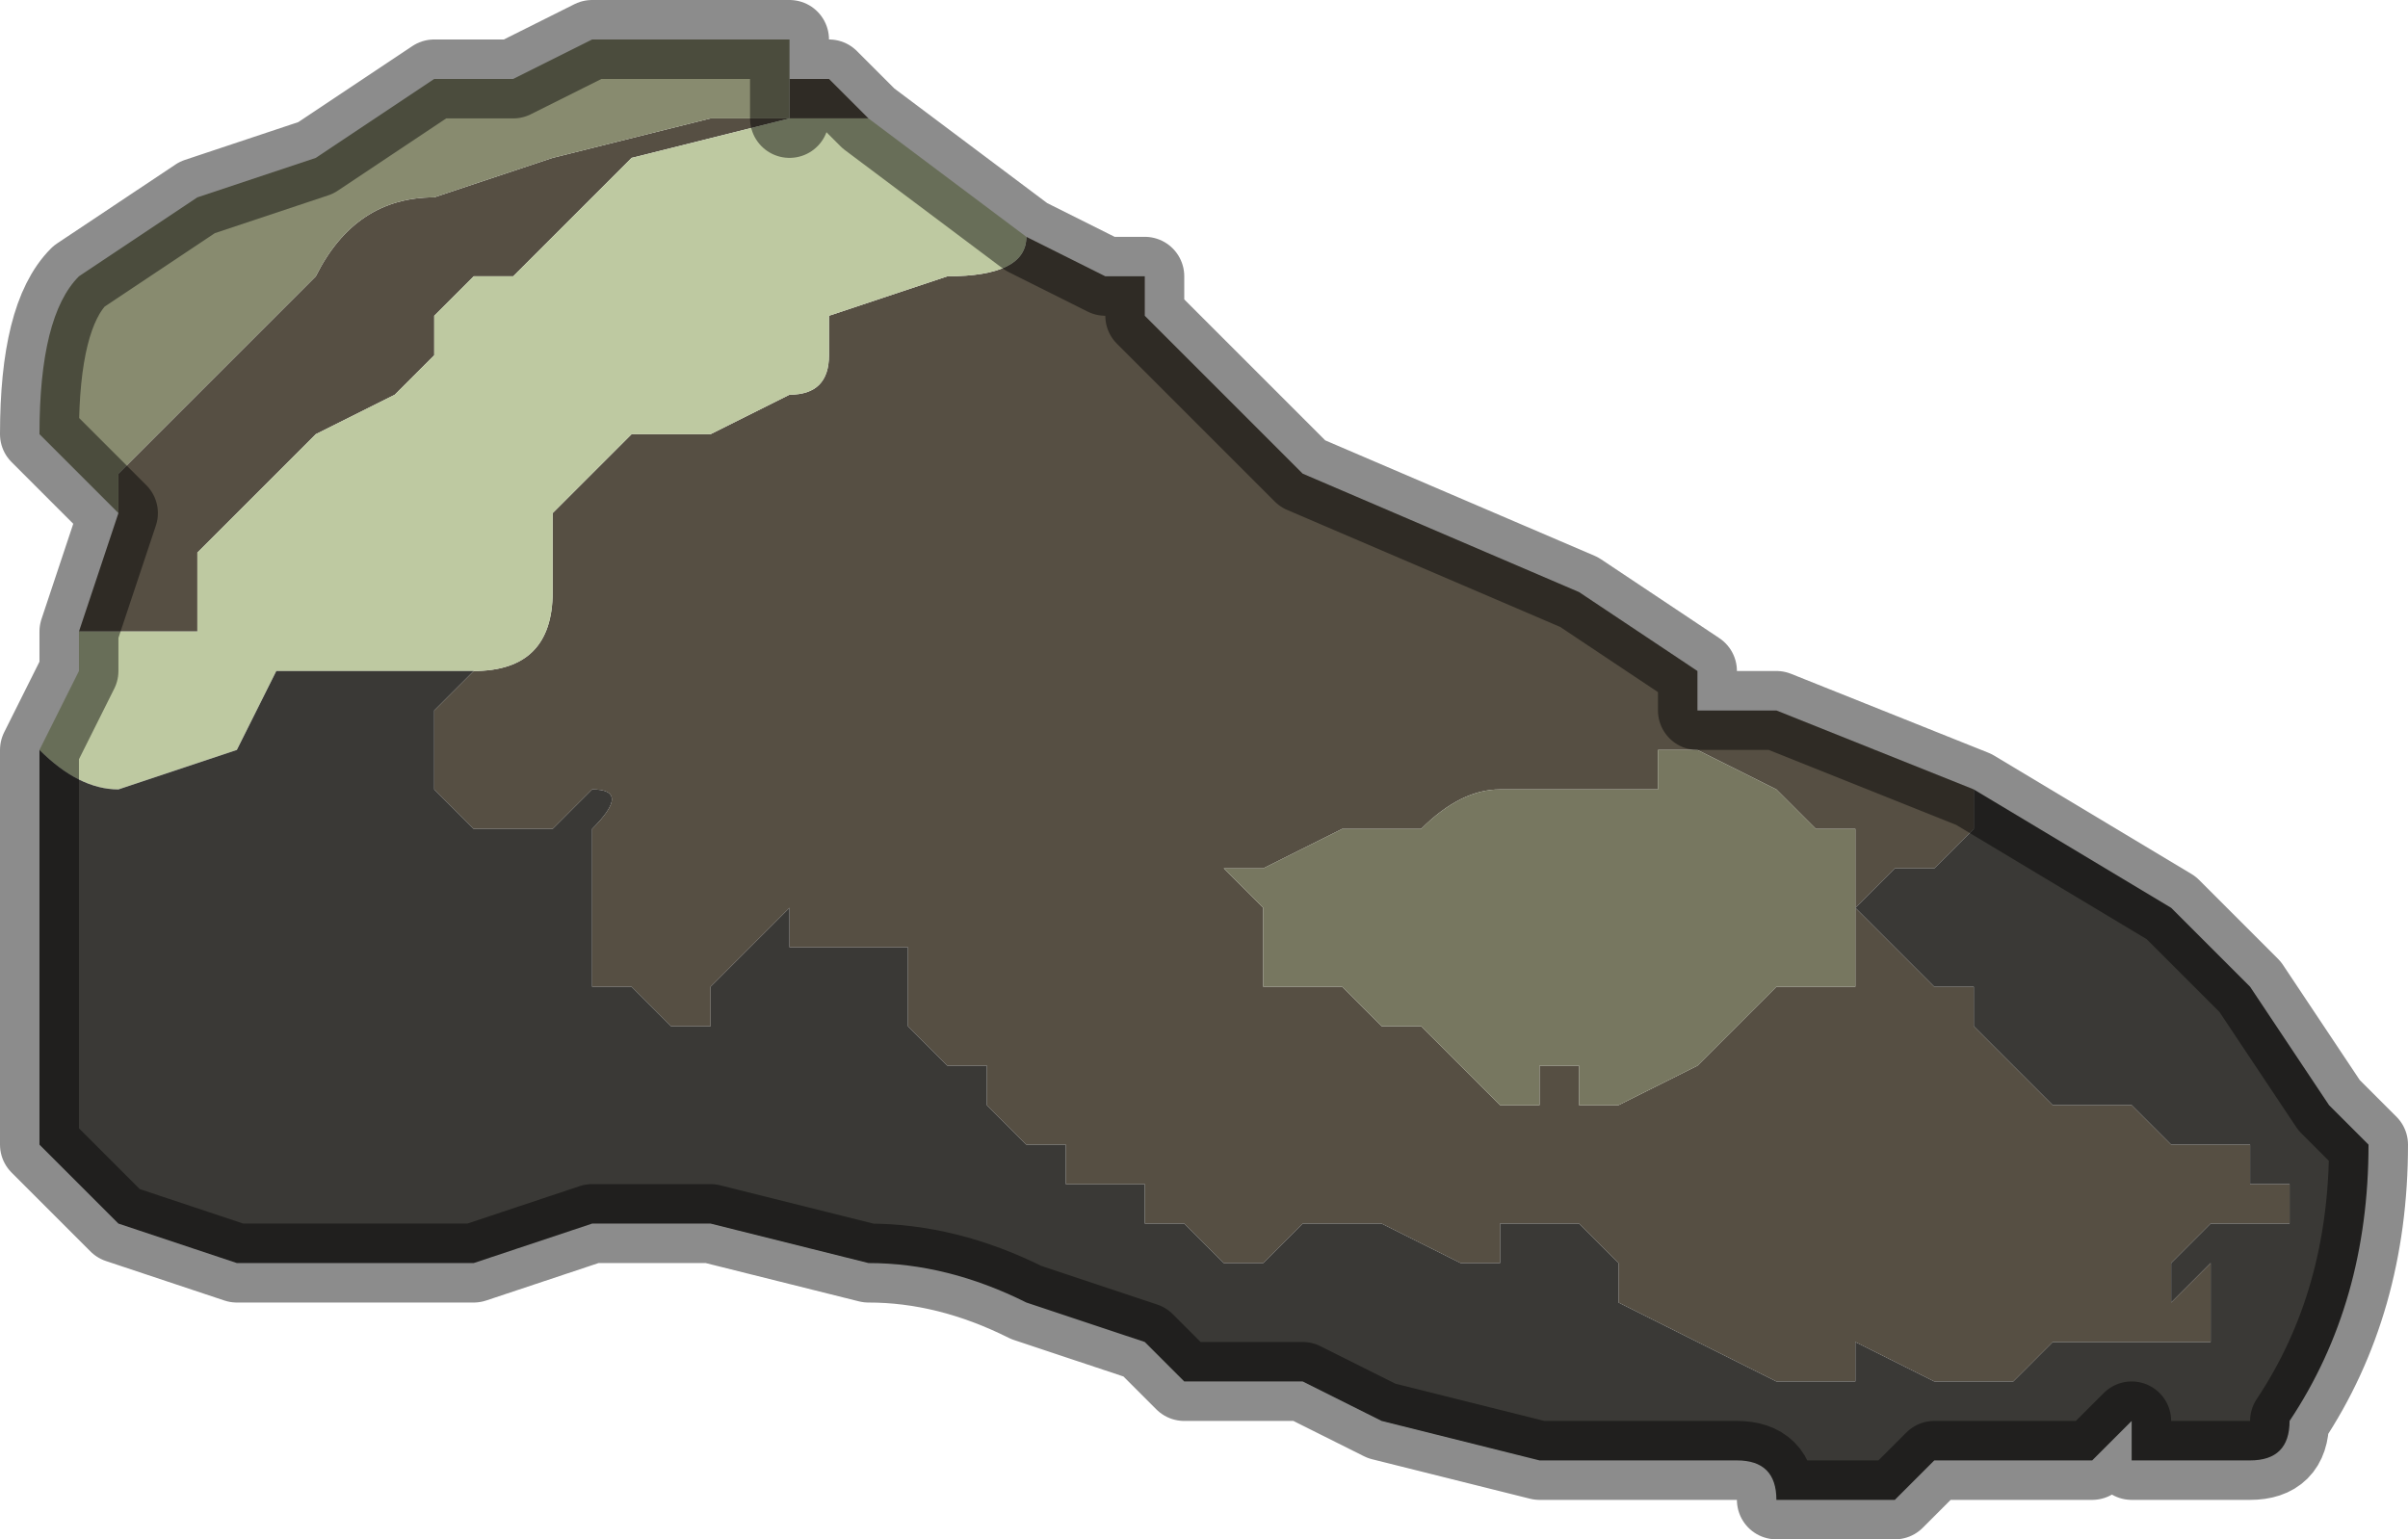 <?xml version="1.0" encoding="UTF-8" standalone="no"?>
<svg xmlns:xlink="http://www.w3.org/1999/xlink" height="1.95px" width="3.05px" xmlns="http://www.w3.org/2000/svg">
  <g transform="matrix(1.0, 0.0, 0.0, 1.0, 1.55, 1.0)">
    <path d="M-0.25 -0.7 L-0.15 -0.65 -0.1 -0.65 -0.1 -0.6 0.1 -0.4 0.1 -0.4 0.45 -0.25 0.6 -0.15 0.6 -0.1 Q0.65 -0.1 0.7 -0.1 L0.7 -0.1 0.95 0.0 0.95 0.0 0.95 0.05 0.9 0.1 0.85 0.1 0.8 0.15 0.85 0.2 0.9 0.25 0.95 0.25 0.95 0.3 1.0 0.35 1.05 0.4 1.1 0.4 1.15 0.4 1.2 0.45 1.25 0.45 1.3 0.45 1.3 0.5 1.35 0.5 1.35 0.55 1.3 0.55 1.25 0.55 1.2 0.6 1.2 0.65 1.25 0.6 1.25 0.7 1.15 0.7 1.1 0.7 1.05 0.7 1.0 0.75 0.95 0.75 0.9 0.75 0.8 0.7 0.8 0.75 0.7 0.75 0.5 0.65 0.5 0.6 0.45 0.55 0.4 0.55 0.35 0.55 0.35 0.6 0.3 0.6 0.2 0.55 0.15 0.55 0.1 0.55 0.05 0.6 0.0 0.6 0.0 0.6 -0.05 0.55 -0.05 0.55 -0.1 0.55 -0.1 0.5 -0.2 0.5 -0.2 0.45 -0.25 0.45 -0.3 0.4 -0.3 0.35 -0.35 0.35 -0.4 0.3 -0.4 0.3 -0.4 0.2 -0.45 0.2 -0.55 0.2 -0.55 0.15 -0.65 0.25 -0.65 0.3 -0.7 0.3 -0.75 0.25 -0.8 0.25 -0.8 0.2 -0.8 0.15 -0.8 0.05 Q-0.75 0.0 -0.8 0.0 L-0.85 0.05 -0.95 0.05 -0.95 0.05 -1.0 0.0 -1.0 -0.1 -0.95 -0.15 Q-0.85 -0.15 -0.85 -0.25 L-0.85 -0.35 -0.8 -0.4 -0.75 -0.45 -0.75 -0.45 -0.65 -0.45 -0.55 -0.5 Q-0.5 -0.5 -0.5 -0.55 L-0.5 -0.6 -0.35 -0.65 -0.35 -0.65 Q-0.25 -0.65 -0.25 -0.7 M-1.45 -0.2 L-1.45 -0.2 -1.4 -0.35 -1.4 -0.4 -1.25 -0.55 -1.2 -0.6 -1.15 -0.65 -1.15 -0.65 Q-1.1 -0.75 -1.0 -0.75 L-0.85 -0.8 -0.65 -0.85 -0.55 -0.85 -0.55 -0.9 -0.5 -0.9 -0.5 -0.9 -0.45 -0.85 -0.45 -0.85 -0.5 -0.85 -0.55 -0.85 -0.75 -0.8 -0.75 -0.8 -0.85 -0.7 -0.9 -0.65 -0.95 -0.65 -1.0 -0.6 -1.0 -0.55 -1.05 -0.5 Q-1.05 -0.5 -1.15 -0.45 L-1.15 -0.45 -1.25 -0.35 -1.3 -0.3 -1.3 -0.2 -1.45 -0.2 M0.55 -0.05 L0.55 0.0 0.5 0.0 0.5 0.0 0.4 0.0 0.35 0.0 0.35 0.0 Q0.3 0.0 0.25 0.05 L0.15 0.05 0.05 0.1 0.0 0.1 0.05 0.15 0.05 0.25 0.15 0.25 0.2 0.3 0.25 0.3 0.3 0.35 0.35 0.4 0.4 0.4 0.4 0.35 0.45 0.35 Q0.45 0.35 0.45 0.4 L0.5 0.4 0.6 0.35 0.65 0.3 0.7 0.25 0.8 0.25 0.8 0.15 0.8 0.05 0.75 0.05 0.7 0.0 0.7 0.0 0.6 -0.05 0.55 -0.05" fill="#564f43" fill-rule="evenodd" stroke="none"/>
    <path d="M0.55 -0.05 L0.6 -0.05 0.7 0.0 0.7 0.0 0.75 0.05 0.8 0.05 0.8 0.15 0.8 0.25 0.7 0.25 0.65 0.3 0.6 0.35 0.5 0.4 0.45 0.4 Q0.45 0.35 0.45 0.35 L0.4 0.35 0.4 0.4 0.35 0.4 0.3 0.35 0.25 0.3 0.2 0.3 0.15 0.25 0.05 0.25 0.05 0.15 0.0 0.1 0.05 0.1 0.15 0.05 0.25 0.05 Q0.3 0.0 0.35 0.0 L0.35 0.0 0.4 0.0 0.5 0.0 0.5 0.0 0.55 0.0 0.55 -0.05" fill="#777760" fill-rule="evenodd" stroke="none"/>
    <path d="M-1.4 -0.35 L-1.5 -0.45 -1.5 -0.45 Q-1.5 -0.6 -1.45 -0.65 L-1.3 -0.75 -1.15 -0.8 -1.0 -0.9 -0.95 -0.9 -0.9 -0.9 -0.8 -0.95 -0.75 -0.95 -0.55 -0.95 -0.55 -0.85 -0.65 -0.85 -0.85 -0.8 -1.0 -0.75 Q-1.1 -0.75 -1.15 -0.65 L-1.15 -0.65 -1.2 -0.6 -1.25 -0.55 -1.4 -0.4 -1.4 -0.35" fill="#888b6f" fill-rule="evenodd" stroke="none"/>
    <path d="M-1.5 -0.05 L-1.5 -0.05 -1.45 -0.15 -1.45 -0.2 -1.3 -0.2 -1.3 -0.3 -1.25 -0.35 -1.15 -0.45 -1.15 -0.45 Q-1.05 -0.5 -1.05 -0.5 L-1.0 -0.55 -1.0 -0.6 -0.95 -0.65 -0.9 -0.65 -0.85 -0.7 -0.75 -0.8 -0.75 -0.8 -0.55 -0.85 -0.5 -0.85 -0.45 -0.85 -0.45 -0.85 -0.25 -0.7 Q-0.25 -0.65 -0.35 -0.65 L-0.35 -0.65 -0.5 -0.6 -0.5 -0.55 Q-0.5 -0.5 -0.55 -0.5 L-0.65 -0.45 -0.75 -0.45 -0.75 -0.45 -0.8 -0.4 -0.85 -0.35 -0.85 -0.25 Q-0.85 -0.15 -0.95 -0.15 L-1.0 -0.15 -1.05 -0.15 -1.15 -0.15 -1.2 -0.15 -1.25 -0.05 -1.25 -0.05 -1.4 0.0 Q-1.45 0.0 -1.5 -0.05" fill="#bec9a1" fill-rule="evenodd" stroke="none"/>
    <path d="M0.95 0.0 L1.2 0.15 1.3 0.25 1.4 0.4 1.45 0.45 Q1.45 0.65 1.35 0.8 1.35 0.85 1.3 0.85 L1.15 0.85 1.15 0.8 1.1 0.85 1.05 0.85 0.95 0.85 0.9 0.85 0.85 0.9 0.75 0.9 0.7 0.9 Q0.7 0.85 0.65 0.85 L0.45 0.85 0.4 0.85 0.2 0.8 0.1 0.75 0.05 0.75 -0.05 0.75 -0.1 0.7 -0.25 0.65 Q-0.35 0.6 -0.45 0.6 L-0.45 0.6 -0.65 0.55 -0.75 0.55 -0.8 0.55 -0.95 0.6 -1.25 0.6 -1.25 0.6 -1.4 0.55 -1.45 0.5 -1.5 0.45 -1.5 0.3 -1.5 0.2 -1.5 -0.05 -1.5 -0.05 Q-1.45 0.0 -1.4 0.0 L-1.25 -0.05 -1.25 -0.05 -1.2 -0.15 -1.15 -0.15 -1.05 -0.15 -1.0 -0.15 -0.95 -0.15 -1.0 -0.1 -1.0 0.0 -0.95 0.05 -0.95 0.05 -0.85 0.05 -0.8 0.0 Q-0.75 0.0 -0.8 0.05 L-0.8 0.15 -0.8 0.2 -0.8 0.25 -0.75 0.25 -0.7 0.3 -0.65 0.3 -0.65 0.25 -0.55 0.15 -0.55 0.2 -0.45 0.2 -0.4 0.2 -0.4 0.3 -0.4 0.3 -0.35 0.35 -0.3 0.35 -0.3 0.4 -0.25 0.45 -0.2 0.45 -0.2 0.5 -0.1 0.5 -0.1 0.55 -0.05 0.55 -0.05 0.55 0.0 0.6 0.0 0.6 0.05 0.6 0.1 0.55 0.15 0.55 0.2 0.55 0.3 0.6 0.35 0.6 0.35 0.55 0.4 0.55 0.45 0.55 0.5 0.6 0.5 0.65 0.7 0.75 0.8 0.75 0.8 0.7 0.9 0.75 0.95 0.75 1.0 0.75 1.05 0.7 1.1 0.7 1.15 0.7 1.25 0.7 1.25 0.6 1.2 0.65 1.2 0.6 1.25 0.55 1.3 0.55 1.35 0.55 1.35 0.5 1.3 0.5 1.3 0.45 1.25 0.45 1.2 0.45 1.15 0.4 1.1 0.4 1.05 0.4 1.0 0.35 0.95 0.3 0.95 0.25 0.9 0.25 0.85 0.2 0.8 0.15 0.85 0.1 0.9 0.1 0.95 0.05 0.95 0.0" fill="#3a3936" fill-rule="evenodd" stroke="none"/>
    <path d="M-0.25 -0.7 L-0.15 -0.65 -0.1 -0.65 -0.1 -0.6 0.1 -0.4 0.1 -0.4 0.45 -0.25 0.6 -0.15 0.6 -0.1 Q0.65 -0.1 0.7 -0.1 L0.7 -0.1 0.95 0.0 0.95 0.0 1.2 0.15 1.3 0.25 1.4 0.4 1.45 0.45 Q1.45 0.65 1.35 0.8 1.35 0.85 1.3 0.85 L1.15 0.85 1.15 0.8 1.1 0.85 1.05 0.85 0.95 0.85 0.9 0.85 0.85 0.9 0.75 0.9 0.7 0.9 Q0.7 0.85 0.65 0.85 L0.45 0.85 0.4 0.85 0.2 0.8 0.1 0.75 0.05 0.75 -0.05 0.75 -0.1 0.7 -0.25 0.65 Q-0.35 0.6 -0.45 0.6 L-0.45 0.6 -0.65 0.55 -0.75 0.55 -0.8 0.55 -0.95 0.6 -1.25 0.6 -1.25 0.6 -1.4 0.55 -1.45 0.5 -1.5 0.45 -1.5 0.3 -1.5 0.2 -1.5 -0.05 -1.5 -0.05 -1.5 -0.05 -1.45 -0.15 -1.45 -0.2 -1.45 -0.2 -1.4 -0.35 -1.5 -0.45 -1.5 -0.45 Q-1.5 -0.6 -1.45 -0.65 L-1.3 -0.75 -1.15 -0.8 -1.0 -0.9 -0.95 -0.9 -0.9 -0.9 -0.8 -0.95 -0.75 -0.95 -0.55 -0.95 -0.55 -0.85 -0.55 -0.9 -0.5 -0.9 -0.5 -0.9 -0.45 -0.85 -0.45 -0.85 -0.45 -0.85 -0.25 -0.7 Z" fill="none" stroke="#000000" stroke-linecap="round" stroke-linejoin="round" stroke-opacity="0.451" stroke-width="0.1"/>
  </g>
</svg>
